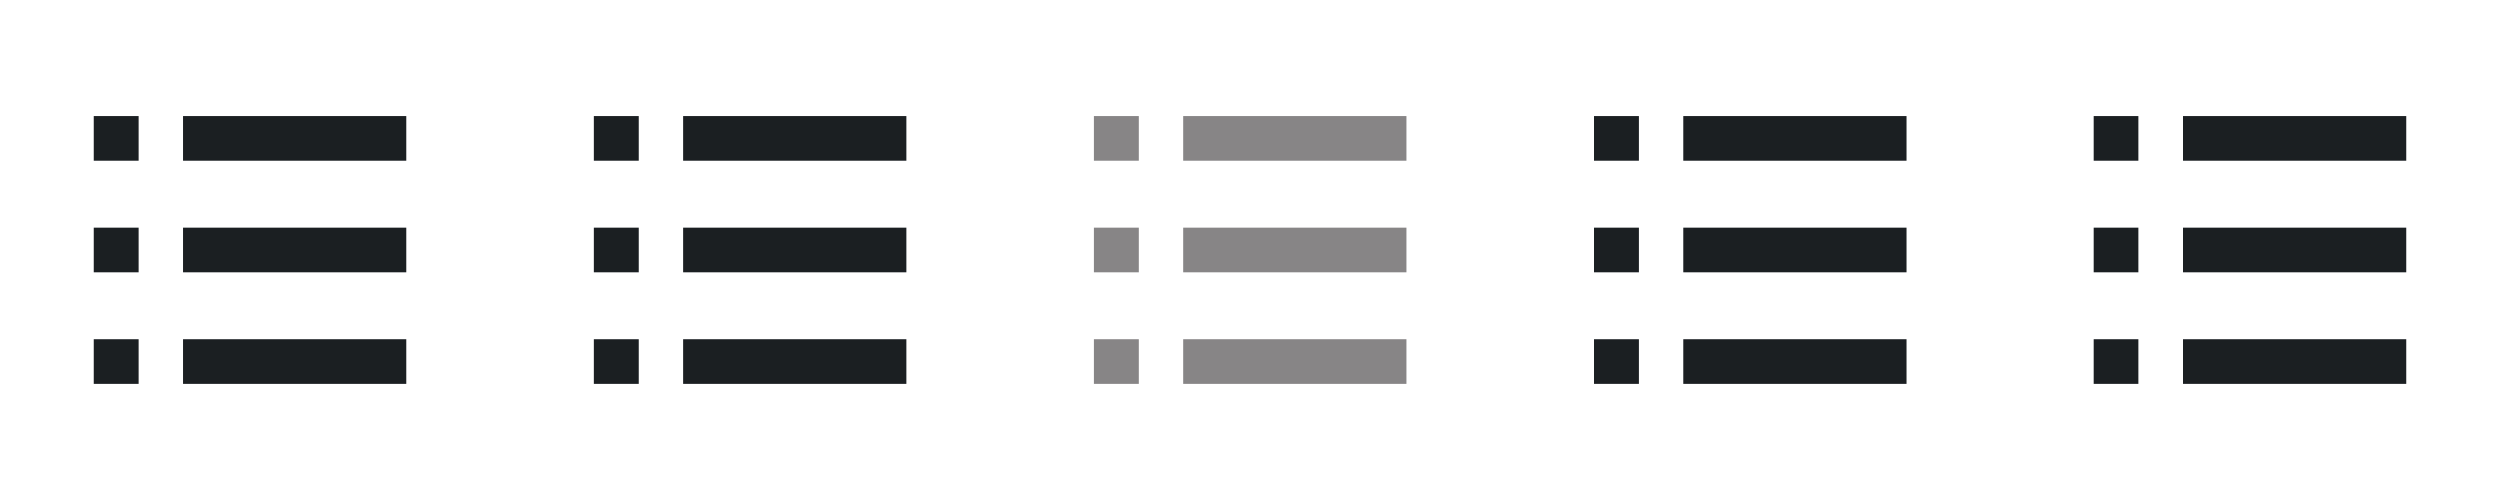 <svg width="80" height="16" viewBox="0 0 80 16" fill="none" xmlns="http://www.w3.org/2000/svg">
<g clip-path="url(#clip0_19_275)">
<path d="M4.436 3.714H3V5.143H4.436V3.714Z" fill="#1B1F22"/>
<path d="M13.001 3.714H5.857V5.143H13.001V3.714Z" fill="#1B1F22"/>
<path d="M13.001 7.285H5.857V8.714H13.001V7.285Z" fill="#1B1F22"/>
<path d="M13.001 10.855H5.857V12.284H13.001V10.855Z" fill="#1B1F22"/>
<path d="M4.436 7.285H3V8.714H4.436V7.285Z" fill="#1B1F22"/>
<path d="M4.436 10.855H3V12.284H4.436V10.855Z" fill="#1B1F22"/>
<path d="M20.44 3.714H19.003V5.143H20.44V3.714Z" fill="#1B1F22"/>
<path d="M29.004 3.714H21.86V5.143H29.004V3.714Z" fill="#1B1F22"/>
<path d="M29.004 7.285H21.86V8.714H29.004V7.285Z" fill="#1B1F22"/>
<path d="M29.004 10.855H21.86V12.284H29.004V10.855Z" fill="#1B1F22"/>
<path d="M20.44 7.285H19.003V8.714H20.44V7.285Z" fill="#1B1F22"/>
<path d="M20.44 10.855H19.003V12.284H20.44V10.855Z" fill="#1B1F22"/>
<path d="M36.442 3.714H35.005V5.143H36.442V3.714Z" fill="#878586"/>
<path d="M45.006 3.714H37.862V5.143H45.006V3.714Z" fill="#878586"/>
<path d="M45.006 7.285H37.862V8.714H45.006V7.285Z" fill="#878586"/>
<path d="M45.006 10.855H37.862V12.284H45.006V10.855Z" fill="#878586"/>
<path d="M36.442 7.285H35.005V8.714H36.442V7.285Z" fill="#878586"/>
<path d="M36.442 10.855H35.005V12.284H36.442V10.855Z" fill="#878586"/>
<path d="M52.445 3.714H51.008V5.143H52.445V3.714Z" fill="#1B1F22"/>
<path d="M61.009 3.714H53.865V5.143H61.009V3.714Z" fill="#1B1F22"/>
<path d="M61.009 7.285H53.865V8.714H61.009V7.285Z" fill="#1B1F22"/>
<path d="M61.009 10.855H53.865V12.284H61.009V10.855Z" fill="#1B1F22"/>
<path d="M52.445 7.285H51.008V8.714H52.445V7.285Z" fill="#1B1F22"/>
<path d="M52.445 10.855H51.008V12.284H52.445V10.855Z" fill="#1B1F22"/>
<path d="M68.428 3.714H66.998V5.143H68.428V3.714Z" fill="#1B1F22"/>
<path d="M77 3.714H69.856V5.143H77V3.714Z" fill="#1B1F22"/>
<path d="M77 7.285H69.856V8.714H77V7.285Z" fill="#1B1F22"/>
<path d="M77 10.855H69.856V12.284H77V10.855Z" fill="#1B1F22"/>
<path d="M68.428 7.285H66.998V8.714H68.428V7.285Z" fill="#1B1F22"/>
<path d="M68.428 10.855H66.998V12.284H68.428V10.855Z" fill="#1B1F22"/>
</g>
<defs>
<clipPath id="clip0_19_275">
<rect width="80" height="16" fill="white"/>
</clipPath>
</defs>
</svg>
